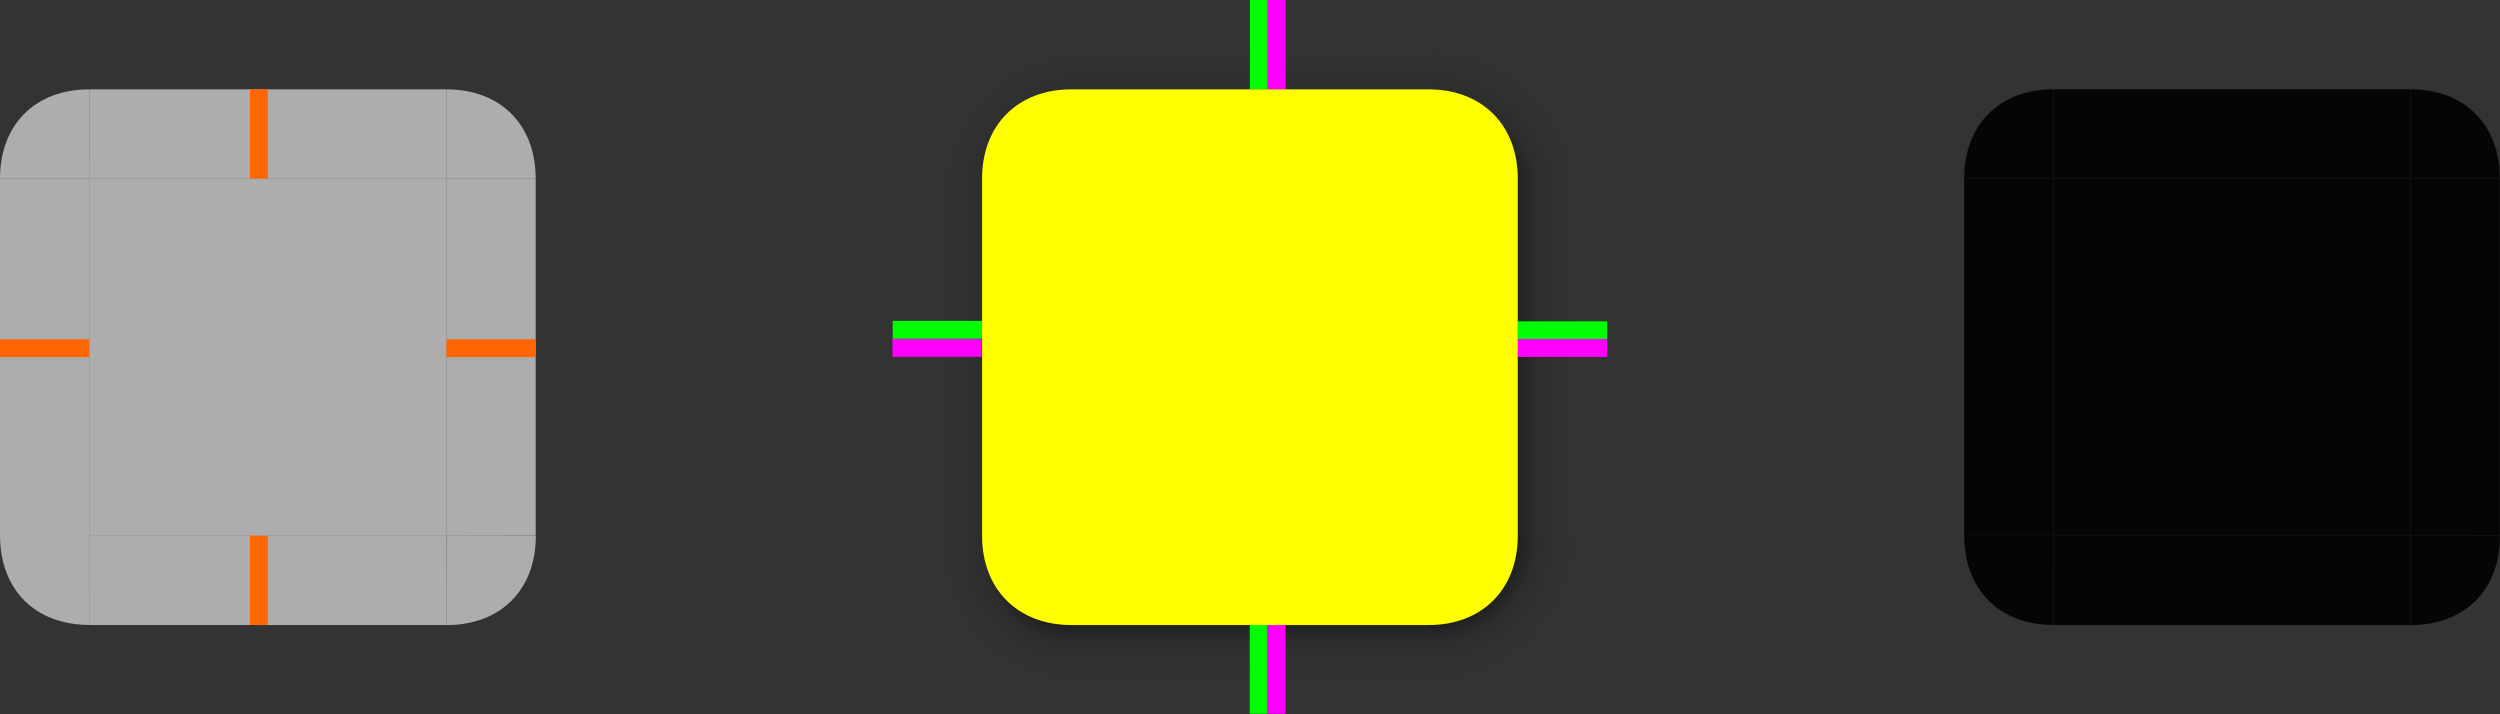 <?xml version="1.0" encoding="UTF-8" standalone="no"?>
<!-- Created with Inkscape (http://www.inkscape.org/) -->

<svg
   width="140.008"
   height="40.004"
   viewBox="0 0 140.008 40.004"
   version="1.1"
   id="svg337"
   inkscape:version="1.2.2 (b0a8486541, 2022-12-01)"
   sodipodi:docname="background.svg"
   xmlns:inkscape="http://www.inkscape.org/namespaces/inkscape"
   xmlns:sodipodi="http://sodipodi.sourceforge.net/DTD/sodipodi-0.dtd"
   xmlns:xlink="http://www.w3.org/1999/xlink"
   xmlns="http://www.w3.org/2000/svg"
   xmlns:svg="http://www.w3.org/2000/svg">
  <rect x="0" y="0" width="140.008" height="40.004" fill="#333333" stroke="none"/>
  <style
     id="style346">
.ColorScheme-Background { 
    color:#ffffff;
    stop-color:#ffffff;
}
</style>
  <sodipodi:namedview
     id="namedview339"
     pagecolor="#ffffff"
     bordercolor="#ffffff"
     borderopacity="1"
     inkscape:showpageshadow="0"
     inkscape:pageopacity="0"
     inkscape:pagecheckerboard="1"
     inkscape:deskcolor="#ffffff"
     inkscape:document-units="px"
     showgrid="true"
     inkscape:zoom="16"
     inkscape:cx="19.15625"
     inkscape:cy="22"
     inkscape:window-width="2560"
     inkscape:window-height="1359"
     inkscape:window-x="2560"
     inkscape:window-y="0"
     inkscape:window-maximized="1"
     inkscape:current-layer="layer1"
     showguides="false">
    <sodipodi:guide
       position="-45,200"
       orientation="0,793.701"
       id="guide341"
       inkscape:locked="false" />
    <sodipodi:guide
       position="748.701,200"
       orientation="1122.52,0"
       id="guide343"
       inkscape:locked="false" />
    <sodipodi:guide
       position="748.701,-922.52"
       orientation="0,-793.701"
       id="guide345"
       inkscape:locked="false" />
    <sodipodi:guide
       position="-45,-922.52"
       orientation="-1122.52,0"
       id="guide347"
       inkscape:locked="false" />
    <inkscape:grid
       type="xygrid"
       id="grid510"
       originx="-45"
       originy="-159.996"
       snapvisiblegridlinesonly="true" />
  </sodipodi:namedview>
  <defs
     id="defs334">
    <linearGradient
       inkscape:collect="always"
       id="linearGradient10054">
      <stop
         style="stop-color:#000000;stop-opacity:1;"
         offset="0"
         id="stop10042" />
      <stop
         style="stop-color:#000000;stop-opacity:0.4;"
         offset="0.4"
         id="stop10044" />
      <stop
         style="stop-color:#000000;stop-opacity:0.12;"
         offset="0.6"
         id="stop10046" />
      <stop
         style="stop-color:#000000;stop-opacity:0.05;"
         offset="0.697"
         id="stop10048" />
      <stop
         style="stop-color:#000000;stop-opacity:0.01;"
         offset="0.797"
         id="stop10050" />
      <stop
         style="stop-color:#000000;stop-opacity:0.008;"
         offset="0.898"
         id="stop10056" />
      <stop
         style="stop-color:#000000;stop-opacity:0;"
         offset="1"
         id="stop10052" />
    </linearGradient>
    <linearGradient
       inkscape:collect="always"
       id="linearGradient44269">
      <stop
         style="stop-color:#000000;stop-opacity:1;"
         offset="0"
         id="stop44257" />
      <stop
         style="stop-color:#000000;stop-opacity:0.4;"
         offset="0.5"
         id="stop44259" />
      <stop
         style="stop-color:#000000;stop-opacity:0.12;"
         offset="0.6"
         id="stop44261" />
      <stop
         style="stop-color:#000000;stop-opacity:0.05;"
         offset="0.7"
         id="stop44263" />
      <stop
         style="stop-color:#000000;stop-opacity:0.01;"
         offset="0.8"
         id="stop44265" />
      <stop
         style="stop-color:#000000;stop-opacity:0.008;"
         offset="0.904"
         id="stop10448" />
      <stop
         style="stop-color:#000000;stop-opacity:0;"
         offset="1"
         id="stop44267" />
    </linearGradient>
    <linearGradient
       inkscape:collect="always"
       id="linearGradient33997">
      <stop
         style="stop-color:#000000;stop-opacity:0.4;"
         offset="0"
         id="stop33987" />
      <stop
         style="stop-color:#000000;stop-opacity:0.12;"
         offset="0.2"
         id="stop33989" />
      <stop
         style="stop-color:#000000;stop-opacity:0.05;"
         offset="0.4"
         id="stop33991" />
      <stop
         style="stop-color:#000000;stop-opacity:0.01;"
         offset="0.6"
         id="stop33993" />
      <stop
         style="stop-color:#000000;stop-opacity:0.008;"
         offset="0.8"
         id="stop10038" />
      <stop
         style="stop-color:#000000;stop-opacity:0;"
         offset="1"
         id="stop33995" />
    </linearGradient>
    <linearGradient
       inkscape:collect="always"
       id="linearGradient33985">
      <stop
         style="stop-color:#000000;stop-opacity:1;"
         offset="0"
         id="stop33973" />
      <stop
         style="stop-color:#000000;stop-opacity:0.4;"
         offset="0.444"
         id="stop33975" />
      <stop
         style="stop-color:#000000;stop-opacity:0.12;"
         offset="0.553"
         id="stop33977" />
      <stop
         style="stop-color:#000000;stop-opacity:0.05;"
         offset="0.664"
         id="stop33979" />
      <stop
         style="stop-color:#000000;stop-opacity:0.01;"
         offset="0.778"
         id="stop33981" />
      <stop
         style="stop-color:#000000;stop-opacity:0.004;"
         offset="0.889"
         id="stop10450" />
      <stop
         style="stop-color:#000000;stop-opacity:0;"
         offset="1"
         id="stop33983" />
    </linearGradient>
    <linearGradient
       inkscape:collect="always"
       id="linearGradient33971">
      <stop
         style="stop-color:#000000;stop-opacity:0.4;"
         offset="0"
         id="stop33961" />
      <stop
         style="stop-color:#000000;stop-opacity:0.12;"
         offset="0.2"
         id="stop33963" />
      <stop
         style="stop-color:#000000;stop-opacity:0.05;"
         offset="0.4"
         id="stop33965" />
      <stop
         style="stop-color:#000000;stop-opacity:0.01;"
         offset="0.6"
         id="stop33967" />
      <stop
         style="stop-color:#000000;stop-opacity:0.008;"
         offset="0.8"
         id="stop10040" />
      <stop
         style="stop-color:#000000;stop-opacity:0;"
         offset="1"
         id="stop33969" />
    </linearGradient>
    <linearGradient
       inkscape:collect="always"
       id="linearGradient31055">
      <stop
         style="stop-color:#000000;stop-opacity:0.4;"
         offset="0"
         id="stop31045" />
      <stop
         style="stop-color:#000000;stop-opacity:0.12;"
         offset="0.2"
         id="stop31047" />
      <stop
         style="stop-color:#000000;stop-opacity:0.05;"
         offset="0.4"
         id="stop31049" />
      <stop
         style="stop-color:#000000;stop-opacity:0.01;"
         offset="0.6"
         id="stop31051" />
      <stop
         style="stop-color:#000000;stop-opacity:0.004;"
         offset="0.8"
         id="stop10034" />
      <stop
         style="stop-color:#000000;stop-opacity:0;"
         offset="1"
         id="stop31053" />
    </linearGradient>
    <linearGradient
       inkscape:collect="always"
       id="linearGradient18642">
      <stop
         style="stop-color:#000000;stop-opacity:1;"
         offset="0"
         id="stop18638" />
      <stop
         style="stop-color:#000000;stop-opacity:0.4;"
         offset="0.496"
         id="stop21558" />
      <stop
         style="stop-color:#000000;stop-opacity:0.12;"
         offset="0.599"
         id="stop20100" />
      <stop
         style="stop-color:#000000;stop-opacity:0.05;"
         offset="0.699"
         id="stop20102" />
      <stop
         style="stop-color:#000000;stop-opacity:0.01;"
         offset="0.8"
         id="stop20104" />
      <stop
         style="stop-color:#000000;stop-opacity:0.008;"
         offset="0.897"
         id="stop10316" />
      <stop
         style="stop-color:#000000;stop-opacity:0;"
         offset="1"
         id="stop18640" />
    </linearGradient>
    <linearGradient
       inkscape:collect="always"
       id="linearGradient2866">
      <stop
         style="stop-color:#000000;stop-opacity:0.4;"
         offset="0"
         id="stop2862" />
      <stop
         style="stop-color:#000000;stop-opacity:0.12;"
         offset="0.2"
         id="stop9406" />
      <stop
         style="stop-color:#000000;stop-opacity:0.05;"
         offset="0.4"
         id="stop9408" />
      <stop
         style="stop-color:#000000;stop-opacity:0.01;"
         offset="0.6"
         id="stop6500" />
      <stop
         style="stop-color:#000000;stop-opacity:0.008;"
         offset="0.8"
         id="stop10036" />
      <stop
         style="stop-color:#000000;stop-opacity:0;"
         offset="1"
         id="stop2864" />
    </linearGradient>
    <linearGradient
       inkscape:collect="always"
       xlink:href="#linearGradient33971"
       id="linearGradient2868"
       x1="101"
       y1="181"
       x2="96"
       y2="181"
       gradientUnits="userSpaceOnUse" />
    <linearGradient
       inkscape:collect="always"
       xlink:href="#linearGradient31055"
       id="linearGradient13808"
       gradientUnits="userSpaceOnUse"
       x1="100"
       y1="181"
       x2="95"
       y2="181"
       gradientTransform="translate(-230)" />
    <linearGradient
       inkscape:collect="always"
       xlink:href="#linearGradient2866"
       id="linearGradient13853"
       gradientUnits="userSpaceOnUse"
       gradientTransform="translate(-295,-295)"
       x1="100"
       y1="182"
       x2="95"
       y2="182" />
    <linearGradient
       inkscape:collect="always"
       xlink:href="#linearGradient33997"
       id="linearGradient13898"
       gradientUnits="userSpaceOnUse"
       gradientTransform="translate(65,-295)"
       x1="101"
       y1="181"
       x2="96"
       y2="181" />
    <radialGradient
       inkscape:collect="always"
       xlink:href="#linearGradient10054"
       id="radialGradient20098"
       cx="94.466"
       cy="170.612"
       fx="94.466"
       fy="170.612"
       r="4.998"
       gradientTransform="matrix(5.1180452e-4,-1.997,2.001,5.1270592e-4,-235.409,359.584)"
       gradientUnits="userSpaceOnUse" />
    <radialGradient
       inkscape:collect="always"
       xlink:href="#linearGradient18642"
       id="radialGradient20098-9"
       cx="94.467"
       cy="170.081"
       fx="94.467"
       fy="170.081"
       r="4.998"
       gradientTransform="matrix(-0.004,-1.997,-1.997,0.004,465.05,358.941)"
       gradientUnits="userSpaceOnUse" />
    <radialGradient
       inkscape:collect="always"
       xlink:href="#linearGradient33985"
       id="radialGradient20098-5"
       cx="94.97"
       cy="169.61"
       fx="94.97"
       fy="169.61"
       r="4.998"
       gradientTransform="matrix(-1.808,-0.002,0.002,-1.799,276.401,496.287)"
       gradientUnits="userSpaceOnUse" />
    <radialGradient
       inkscape:collect="always"
       xlink:href="#linearGradient44269"
       id="radialGradient20098-5-2"
       cx="94.919"
       cy="170.176"
       fx="94.919"
       fy="170.176"
       r="4.998"
       gradientTransform="matrix(2.001,7.3069782e-8,2.7538832e-8,-2.001,-64.912,530.484)"
       gradientUnits="userSpaceOnUse" />
  </defs>
  <g
     inkscape:label="Ebene 1"
     inkscape:groupmode="layer"
     id="layer1"
     transform="translate(-45,-159.996)">
    <rect
       id="center"
       width="20"
       height="20"
       x="50"
       y="170"
       style="opacity:0.6;fill:currentColor"
       class="ColorScheme-Background" />
    <rect
       id="top"
       width="20"
       height="5"
       x="50"
       y="165"
       style="opacity:0.6;fill:currentColor"
       class="ColorScheme-Background" />
    <rect
       id="right"
       width="5"
       height="20"
       x="70"
       y="170"
       style="opacity:0.6;fill:currentColor"
       class="ColorScheme-Background" />
    <rect
       id="left"
       width="5"
       height="20"
       x="45"
       y="170"
       style="opacity:0.6;fill:currentColor"
       class="ColorScheme-Background" />
    <rect
       id="bottom"
       width="20"
       height="5"
       x="50"
       y="190"
       style="opacity:0.6;fill:currentColor"
       class="ColorScheme-Background" />
    <path
       style="opacity:0.6;fill:currentColor"
       d="m 70,170 h 5 c 0,-3.023 -1.967,-5 -4.997,-5 z"
       id="topright"
       class="ColorScheme-Background" />
    <path
       style="opacity:0.6;fill:currentColor"
       d="m 50,170 h -5 c 0,-3.023 1.967,-5 4.997,-5 z"
       id="topleft"
       class="ColorScheme-Background" />
    <path
       style="opacity:0.6;fill:currentColor"
       d="m 50.003,189.993 h -5 c 0,3.023 1.967,5 4.997,5 z"
       id="bottomleft"
       class="ColorScheme-Background" />
    <path
       style="opacity:0.6;fill:currentColor"
       d="m 70.009,190.002 -0.006,5 c 3.023,0.003 5.002,-1.961 5.006,-4.991 z"
       id="bottomright"
       class="ColorScheme-Background" />
    <rect
       id="mask-center"
       width="20"
       height="20"
       x="160"
       y="170"
       style="opacity:0.9;fill:currentColor" />
    <rect
       id="mask-top"
       width="20"
       height="5"
       x="160"
       y="165"
       style="opacity:0.9;fill:currentColor" />
    <rect
       id="mask-right"
       width="5"
       height="20"
       x="180"
       y="170"
       style="opacity:0.9;fill:currentColor" />
    <rect
       id="mask-left"
       width="5"
       height="20"
       x="155"
       y="170"
       style="opacity:0.9;fill:currentColor" />
    <rect
       id="mask-bottom"
       width="20"
       height="5"
       x="160"
       y="190"
       style="opacity:0.9;fill:currentColor" />
    <path
       style="opacity:0.9;fill:currentColor"
       d="m 180,170 h 5 c 0,-3.023 -1.967,-5 -4.997,-5 z"
       id="mask-topright" />
    <path
       style="opacity:0.9;fill:currentColor"
       d="m 160,170 h -5 c 0,-3.023 1.967,-5 4.997,-5 z"
       id="mask-topleft" />
    <path
       style="opacity:0.9;fill:currentColor"
       d="m 160.003,189.993 h -5 c 0,3.023 1.967,5 4.997,5 z"
       id="mask-bottomleft" />
    <path
       style="opacity:0.9;fill:currentColor"
       d="m 180.009,190.002 -0.006,5 c 3.023,0.003 5.002,-1.961 5.006,-4.991 z"
       id="mask-bottomright" />
    <rect
       id="shadow-left"
       width="5"
       height="20"
       x="95"
       y="170"
       style="opacity:0.9;fill:url(#linearGradient2868);fill-opacity:1;stroke-width:1;stroke-dasharray:none" />
    <rect
       id="shadow-right"
       width="5"
       height="20"
       x="-135"
       y="170"
       style="opacity:0.9;fill:url(#linearGradient13808);fill-opacity:1;stroke-width:1;stroke-dasharray:none"
       transform="scale(-1,1)" />
    <rect
       id="shadow-bottom"
       width="5"
       height="20"
       x="-200"
       y="-125"
       style="opacity:0.9;fill:url(#linearGradient13853);fill-opacity:1;stroke-width:1;stroke-dasharray:none"
       transform="matrix(0,-1,-1,0,0,0)" />
    <rect
       id="shadow-top"
       width="5"
       height="20"
       x="160"
       y="-125"
       style="opacity:0.9;fill:url(#linearGradient13898);fill-opacity:1;stroke-width:1;stroke-dasharray:none"
       transform="rotate(90)" />
    <path
       style="fill:url(#radialGradient20098);fill-opacity:1;stroke-width:0.999;stroke-dasharray:none"
       d="m 94.999,169.998 2.9e-5,-2.987 c 0,-4.02 2.987,-7.014 6.996,-7.014 l 3,0.007 v 4.997 c -2.968,0.012 -4.997,1.971 -4.999,4.997 z"
       id="shadow-topleft"
       sodipodi:nodetypes="ccccccc" />
    <path
       style="fill:url(#radialGradient20098-9);fill-opacity:1;stroke-width:0.999;stroke-dasharray:none"
       d="m 134.996,170.002 -3e-5,-2.987 c 0,-4.02 -2.987,-7.014 -6.996,-7.014 l -3,0.007 v 4.997 c 2.968,0.012 4.997,1.971 4.999,4.997 z"
       id="shadow-topright"
       sodipodi:nodetypes="ccccccc" />
    <path
       style="fill:url(#radialGradient20098-5);fill-opacity:1;stroke-width:0.999;stroke-dasharray:none"
       d="m 105.002,199.996 -2.987,-3e-5 C 97.994,199.996 95,197.009 95,193 L 95.007,190 h 4.997 c 0.012,2.968 1.971,4.997 4.997,4.999 z"
       id="shadow-bottomleft"
       sodipodi:nodetypes="ccccccc" />
    <path
       style="fill:url(#radialGradient20098-5-2);fill-opacity:1;stroke-width:0.999;stroke-dasharray:none"
       d="m 125,199.996 2.988,-3e-5 c 4.021,0 7.014,-2.987 7.014,-6.996 L 134.995,190 h -4.997 c -0.012,2.968 -1.973,4.998 -4.998,5 z"
       id="shadow-bottomright"
       sodipodi:nodetypes="ccccccc" />
    <rect
       style="fill:#ff6600;stroke-width:1.096"
       id="hint-top-margin"
       width="1"
       height="5"
       x="59"
       y="164.996" />
    <rect
       style="fill:#ff6600;stroke-width:1.096"
       id="hint-bottom-margin"
       width="1"
       height="5"
       x="59"
       y="189.996" />
    <rect
       style="fill:#ff6600;stroke-width:1.096"
       id="hint-right-margin"
       width="1"
       height="5"
       x="178.996"
       y="-75"
       transform="rotate(90)" />
    <rect
       style="fill:#ff6600;stroke-width:1.096"
       id="hint-left-margin"
       width="1"
       height="5"
       x="178.996"
       y="-50"
       transform="rotate(90)" />
    <rect
       style="fill:#ff6600"
       id="hint-tile-center"
       width="5"
       height="5"
       x="44.938"
       y="154.996" />
    <rect
       style="fill:#00ff00;stroke-width:1.008"
       id="shadow-hint-top-margin"
       width="1"
       height="5"
       x="115"
       y="159.996" />
    <rect
       style="fill:#ff00ff;stroke-width:1.008"
       id="shadow-hint-top-inset"
       width="1"
       height="5"
       x="116"
       y="159.996" />
    <rect
       style="fill:#00ff00;stroke-width:1.008"
       id="shadow-hint-bottom-margin"
       width="1"
       height="5"
       x="114.989"
       y="194.967" />
    <rect
       style="fill:#ff00ff;stroke-width:1.008"
       id="shadow-hint-bottom-inset"
       width="1"
       height="5"
       x="115.989"
       y="194.967" />
    <rect
       style="fill:#00ff00;stroke-width:1.008"
       id="shadow-hint-right-margin"
       width="1"
       height="5"
       x="-178.991"
       y="130.002"
       transform="rotate(-90)" />
    <rect
       style="fill:#ff00ff;stroke-width:1.008"
       id="shadow-hint-right-inset"
       width="1"
       height="5"
       x="-179.986"
       y="130.007"
       transform="rotate(-90)" />
    <rect
       style="fill:#00ff00;stroke-width:1.008"
       id="shadow-hint-left-margin"
       width="1"
       height="5"
       x="-178.966"
       y="-99.994"
       transform="matrix(0,-1,-1,0,0,0)" />
    <rect
       style="fill:#ff00ff;stroke-width:1.008"
       id="shadow-hint-left-inset"
       width="1"
       height="5"
       x="-179.981"
       y="-99.979"
       transform="matrix(0,-1,-1,0,0,0)" />
    <path
       style="fill:#ffff00"
       d="m 100,170 c 0,-3 2,-5 5,-5 h 20 c 3,0 5,2 5,5 v 20 c 0,3 -2,5 -5,5 h -20 c -3,0 -5,-2 -5,-5 z"
       id="path1292"
       sodipodi:nodetypes="ccccccccc" />
  </g>
</svg>
